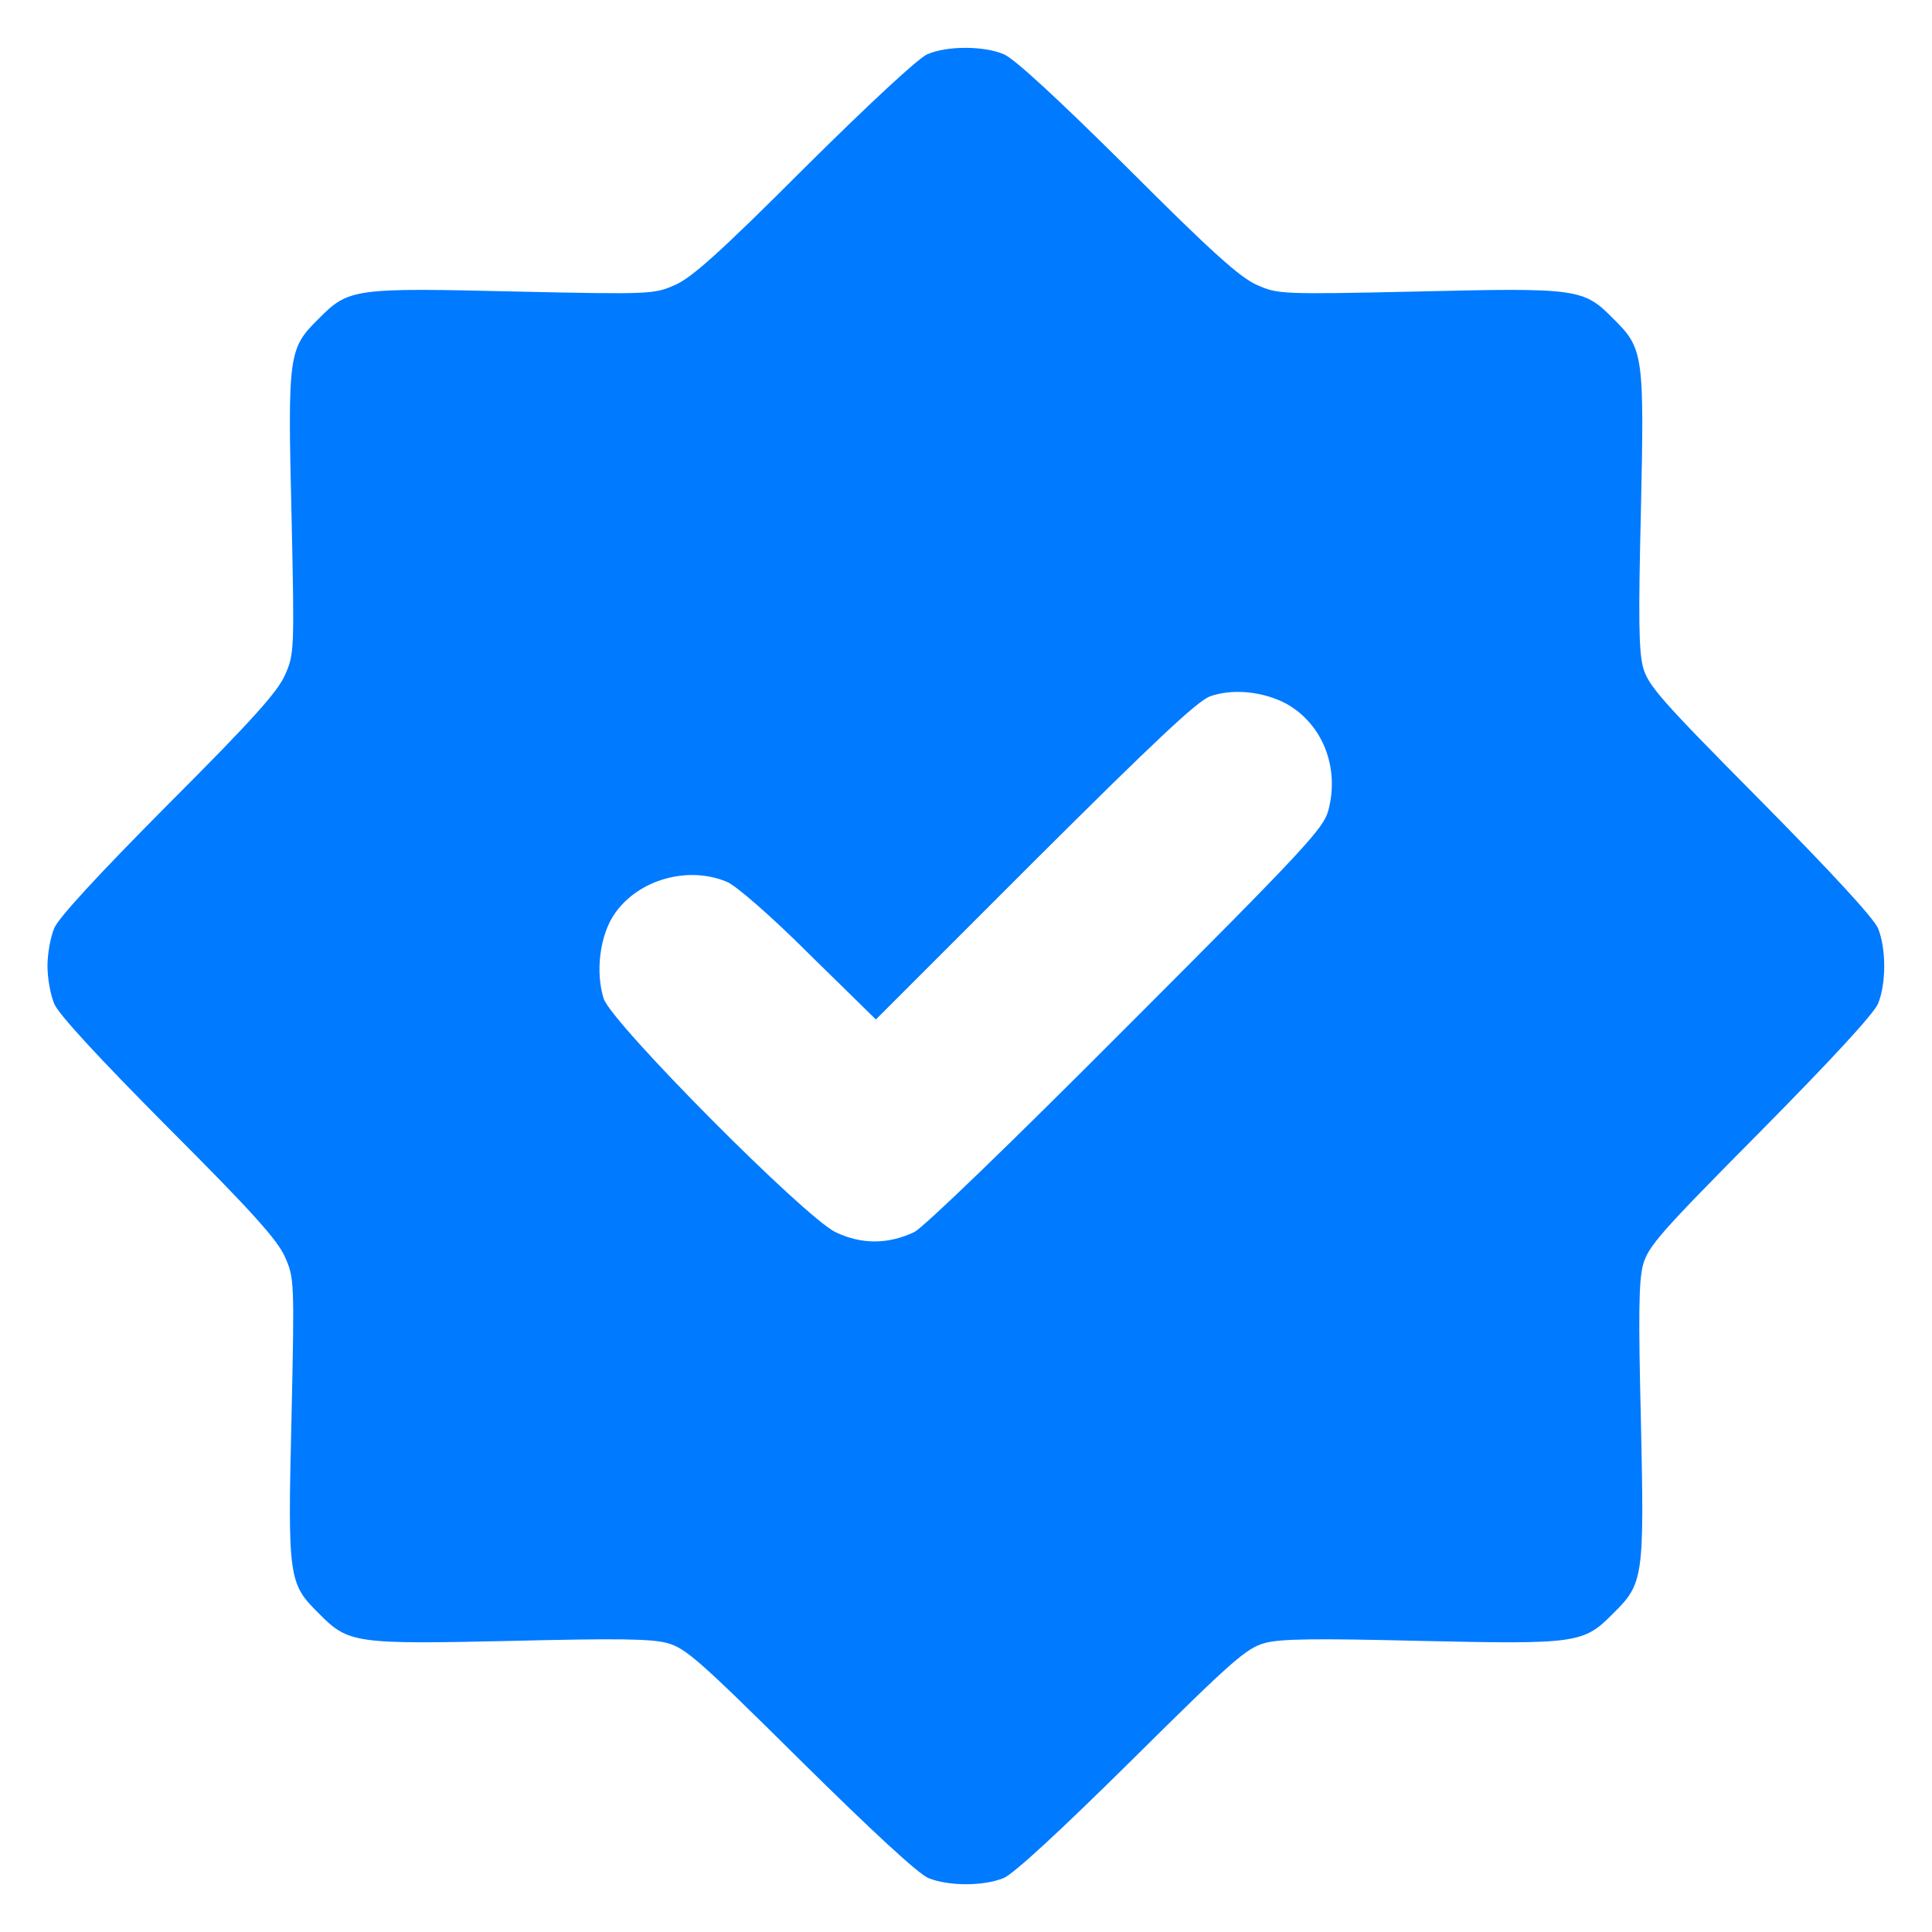<svg width="28" height="28" viewBox="0 0 28 28" fill="none" xmlns="http://www.w3.org/2000/svg">
<path d="M13.438 0.787C13.306 0.844 12.581 1.519 11.656 2.437C10.438 3.656 10.025 4.025 9.781 4.131C9.481 4.262 9.444 4.269 7.469 4.225C5.131 4.169 5.05 4.181 4.619 4.619C4.181 5.05 4.169 5.131 4.225 7.469C4.269 9.444 4.263 9.481 4.131 9.781C4.025 10.025 3.656 10.437 2.438 11.656C1.425 12.675 0.85 13.3 0.787 13.45C0.731 13.581 0.688 13.825 0.688 14C0.688 14.175 0.731 14.419 0.787 14.55C0.85 14.7 1.425 15.325 2.438 16.344C3.656 17.562 4.025 17.975 4.131 18.219C4.263 18.519 4.269 18.556 4.225 20.531C4.169 22.869 4.181 22.95 4.619 23.381C5.05 23.819 5.138 23.831 7.419 23.781C8.944 23.744 9.438 23.75 9.669 23.812C9.938 23.887 10.131 24.056 11.594 25.506C12.637 26.537 13.306 27.156 13.456 27.219C13.75 27.337 14.25 27.337 14.544 27.219C14.694 27.156 15.363 26.537 16.406 25.506C17.869 24.056 18.062 23.887 18.331 23.812C18.562 23.75 19.056 23.744 20.581 23.781C22.863 23.831 22.95 23.819 23.381 23.381C23.819 22.95 23.831 22.862 23.781 20.581C23.744 19.056 23.75 18.562 23.812 18.331C23.887 18.062 24.056 17.869 25.506 16.406C26.538 15.362 27.156 14.694 27.219 14.544C27.337 14.25 27.337 13.75 27.219 13.456C27.156 13.306 26.538 12.637 25.506 11.594C24.056 10.131 23.887 9.937 23.812 9.669C23.75 9.437 23.744 8.944 23.781 7.419C23.831 5.137 23.819 5.05 23.381 4.619C22.95 4.181 22.869 4.169 20.531 4.225C18.556 4.269 18.519 4.262 18.219 4.131C17.975 4.025 17.562 3.656 16.344 2.437C15.325 1.425 14.7 0.85 14.55 0.787C14.256 0.662 13.725 0.662 13.438 0.787ZM18.644 10.2C19.169 10.494 19.419 11.125 19.25 11.75C19.181 12.006 18.906 12.306 16.325 14.887C14.681 16.537 13.381 17.794 13.25 17.856C12.869 18.037 12.481 18.037 12.106 17.856C11.644 17.625 8.869 14.831 8.75 14.475C8.625 14.087 8.694 13.544 8.912 13.237C9.256 12.744 9.975 12.544 10.537 12.781C10.669 12.837 11.175 13.275 11.725 13.825L12.694 14.775L14.988 12.481C16.725 10.75 17.344 10.169 17.531 10.094C17.856 9.975 18.306 10.019 18.644 10.2Z" fill="#007AFF"/>
</svg>
